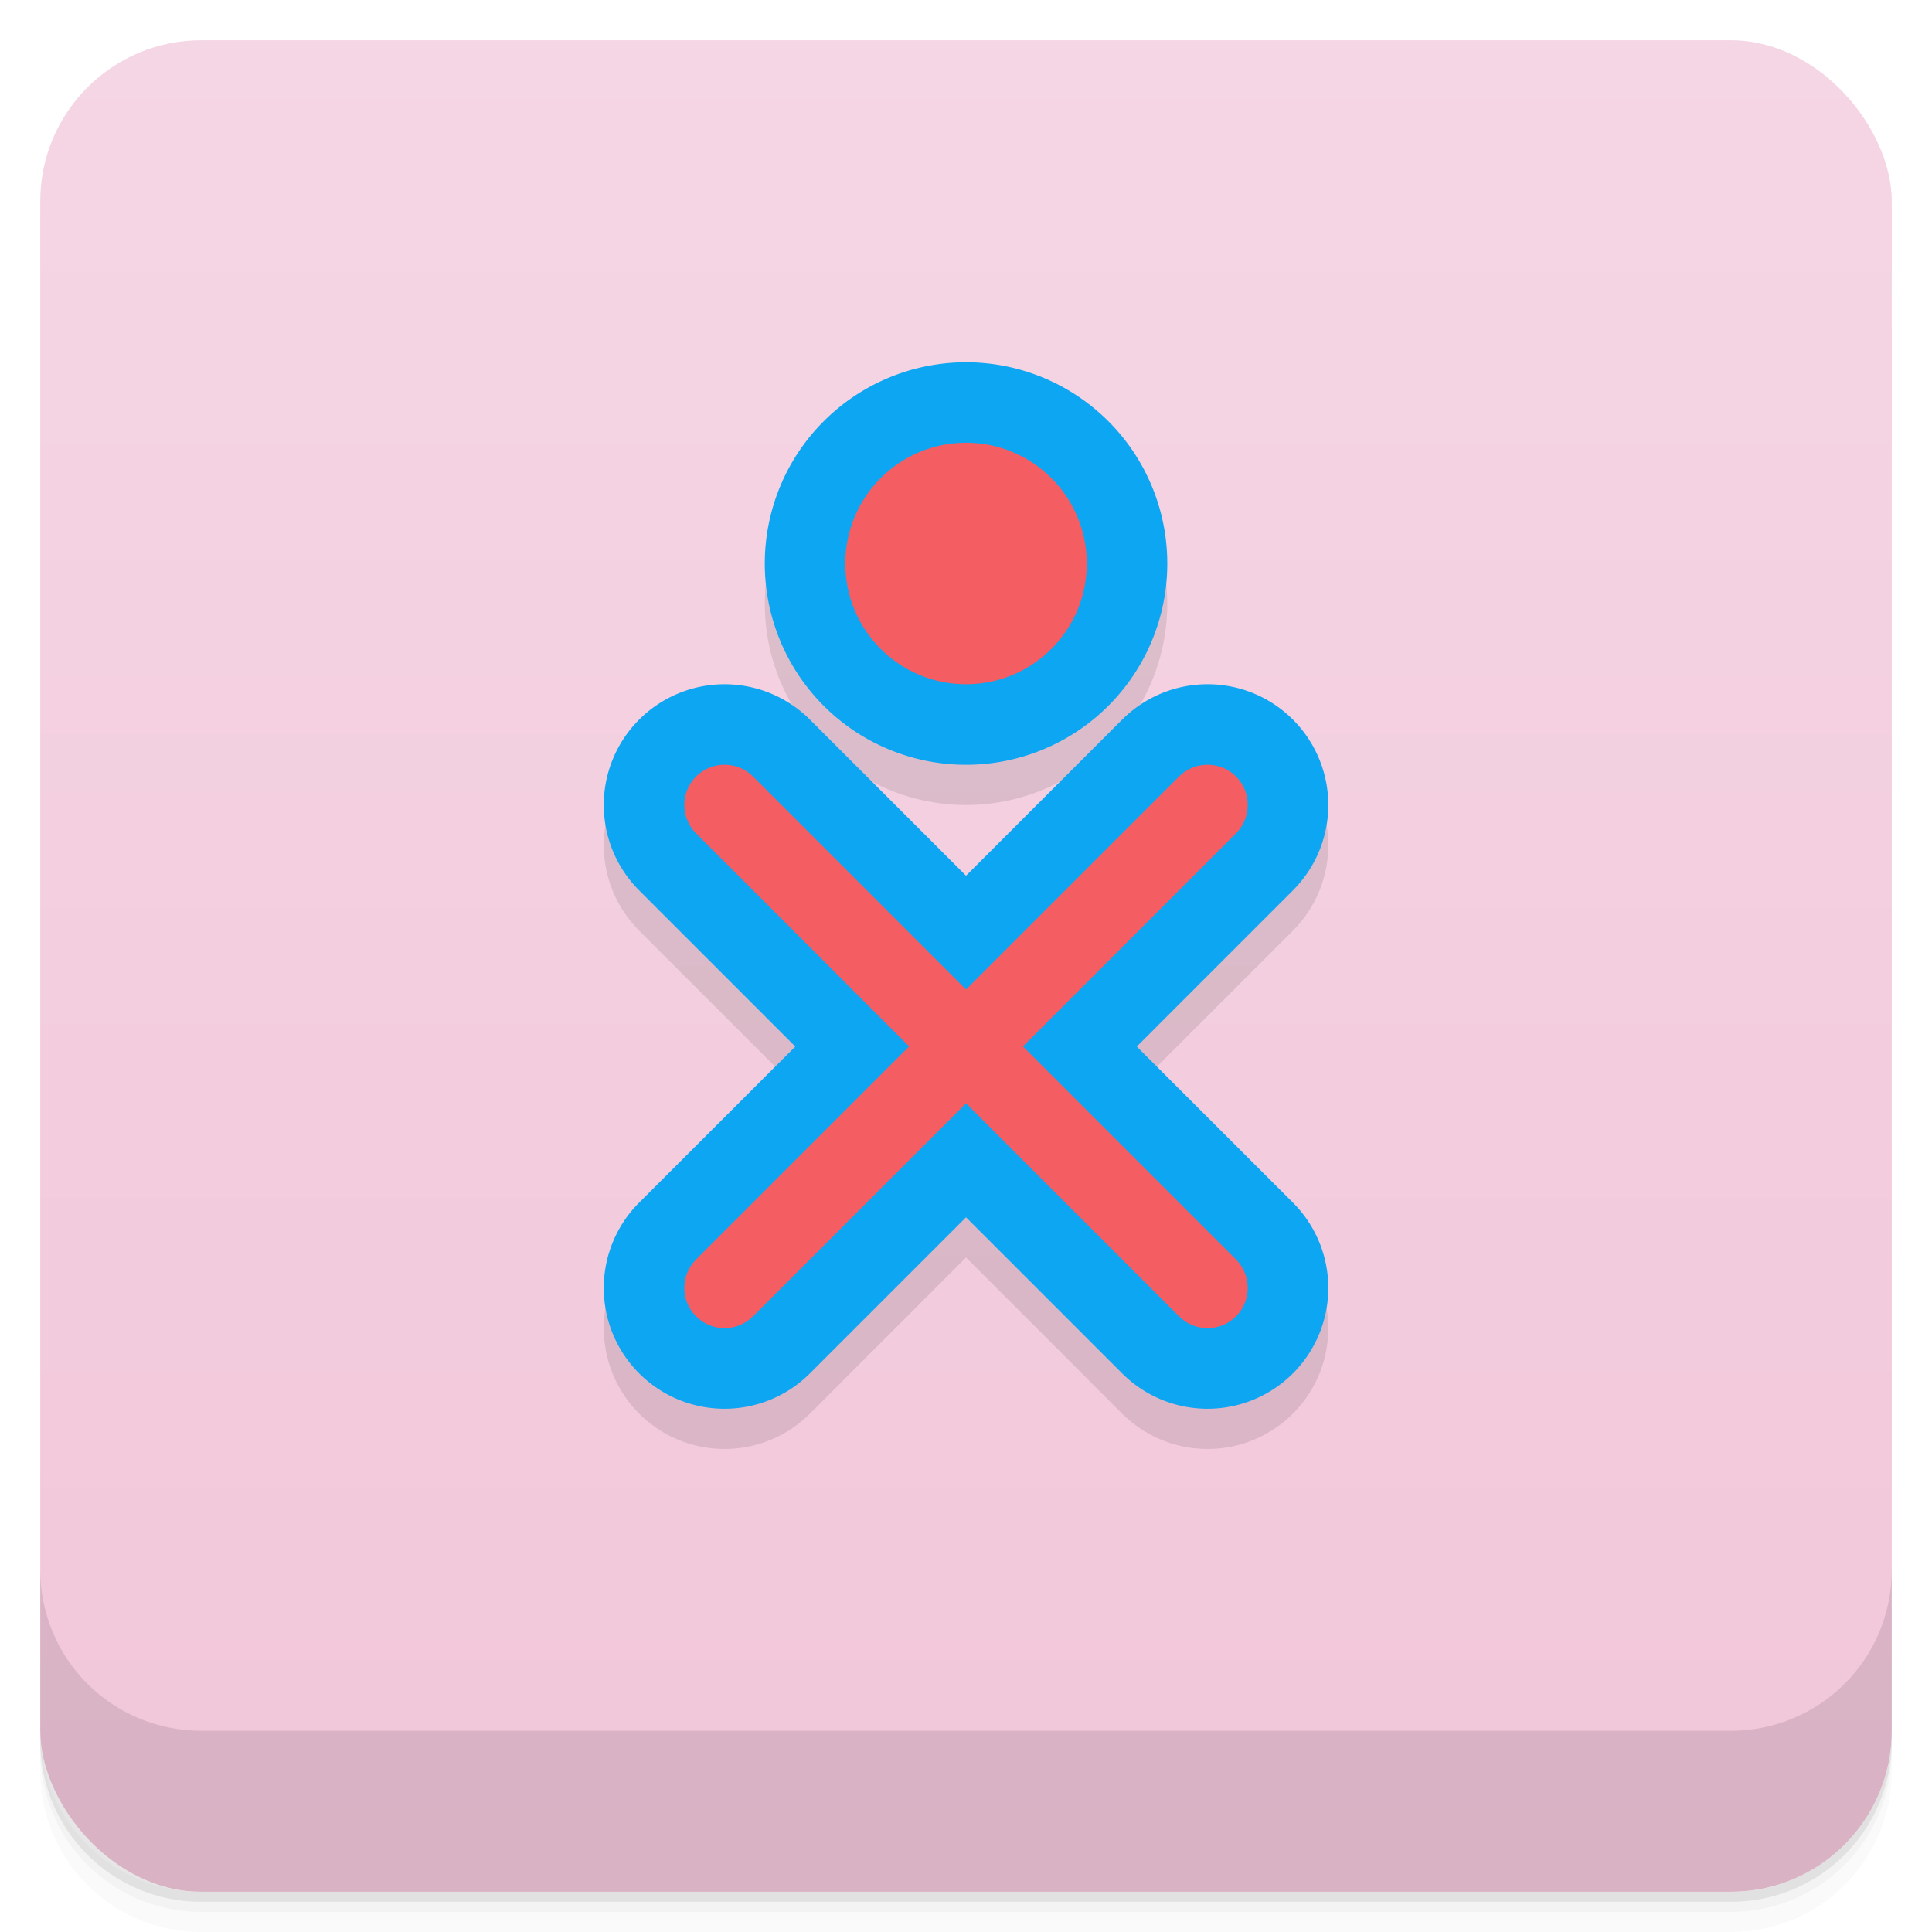 <svg version="1.1" viewBox="0 0 48 48" xmlns="http://www.w3.org/2000/svg">
 <defs>
  <linearGradient id="bg" x2="0" y1="1" y2="47" gradientUnits="userSpaceOnUse">
   <stop style="stop-color:#f5d6e4" offset="0"/>
   <stop style="stop-color:#f1c6d9" offset="1"/>
  </linearGradient>
 </defs>
 <path d="m1 43v0.25c0 2.216 1.784 4 4 4h38c2.216 0 4-1.784 4-4v-0.25c0 2.216-1.784 4-4 4h-38c-2.216 0-4-1.784-4-4zm0 0.5v0.5c0 2.216 1.784 4 4 4h38c2.216 0 4-1.784 4-4v-0.5c0 2.216-1.784 4-4 4h-38c-2.216 0-4-1.784-4-4z" style="opacity:.02"/>
 <path d="m1 43.25v0.25c0 2.216 1.784 4 4 4h38c2.216 0 4-1.784 4-4v-0.25c0 2.216-1.784 4-4 4h-38c-2.216 0-4-1.784-4-4z" style="opacity:.05"/>
 <path d="m1 43v0.25c0 2.216 1.784 4 4 4h38c2.216 0 4-1.784 4-4v-0.25c0 2.216-1.784 4-4 4h-38c-2.216 0-4-1.784-4-4z" style="opacity:.1"/>
 <rect x="1" y="1" width="46" height="46" rx="4" style="fill:url(#bg)"/>
 <path d="m1 39v4c0 2.216 1.784 4 4 4h38c2.216 0 4-1.784 4-4v-4c0 2.216-1.784 4-4 4h-38c-2.216 0-4-1.784-4-4z" style="opacity:.1"/>
 <path d="m24.001 10a5 5 0 0 0-5 5 5 5 0 0 0 5 5 5 5 0 0 0 5-5 5 5 0 0 0-5-5zm-6.336 8.018a3 3 0 0 0-1.785 0.859 3 3 0 0 0 0 4.244l3.879 3.879-3.879 3.877a3 3 0 0 0 0 4.244 3 3 0 0 0 4.242 0l3.879-3.879 3.879 3.879a3 3 0 0 0 4.242 0 3 3 0 0 0 0-4.244l-3.879-3.877 3.879-3.879a3 3 0 0 0 0-4.244 3 3 0 0 0-4.242 0l-3.879 3.879-3.879-3.879a3 3 0 0 0-2.457-0.859z" style="opacity:.1"/>
 <path d="m24.001 9.001a5 5 0 0 0-5 5 5 5 0 0 0 5 5 5 5 0 0 0 5-5 5 5 0 0 0-5-5zm-6.336 8.018a3 3 0 0 0-1.785 0.859 3 3 0 0 0 0 4.244l3.879 3.879-3.879 3.877a3 3 0 0 0 0 4.244 3 3 0 0 0 4.242 0l3.879-3.879 3.879 3.879a3 3 0 0 0 4.242 0 3 3 0 0 0 0-4.244l-3.879-3.877 3.879-3.879a3 3 0 0 0 0-4.244 3 3 0 0 0-4.242 0l-3.879 3.879-3.879-3.879a3 3 0 0 0-2.457-0.859z" style="fill:#0da6f2"/>
 <path d="m24.001 11c-1.657 0-3 1.343-3 3s1.343 3 3 3 3-1.343 3-3-1.343-3-3-3zm-6 8c-0.265 0-0.52 0.104-0.707 0.291-0.39 0.391-0.39 1.024 0 1.414l5.293 5.293-5.293 5.293c-0.39 0.391-0.39 1.024 0 1.414 0.391 0.39 1.024 0.39 1.414 0l5.293-5.293 5.293 5.293c0.391 0.39 1.024 0.39 1.414 0 0.39-0.391 0.39-1.024 0-1.414l-5.293-5.293 5.293-5.293c0.39-0.391 0.39-1.024 0-1.414-0.188-0.188-0.442-0.291-0.707-0.291s-0.52 0.104-0.707 0.291l-5.293 5.293-5.293-5.293c-0.188-0.188-0.442-0.291-0.707-0.291z" style="fill:#f45d62"/>
</svg>
